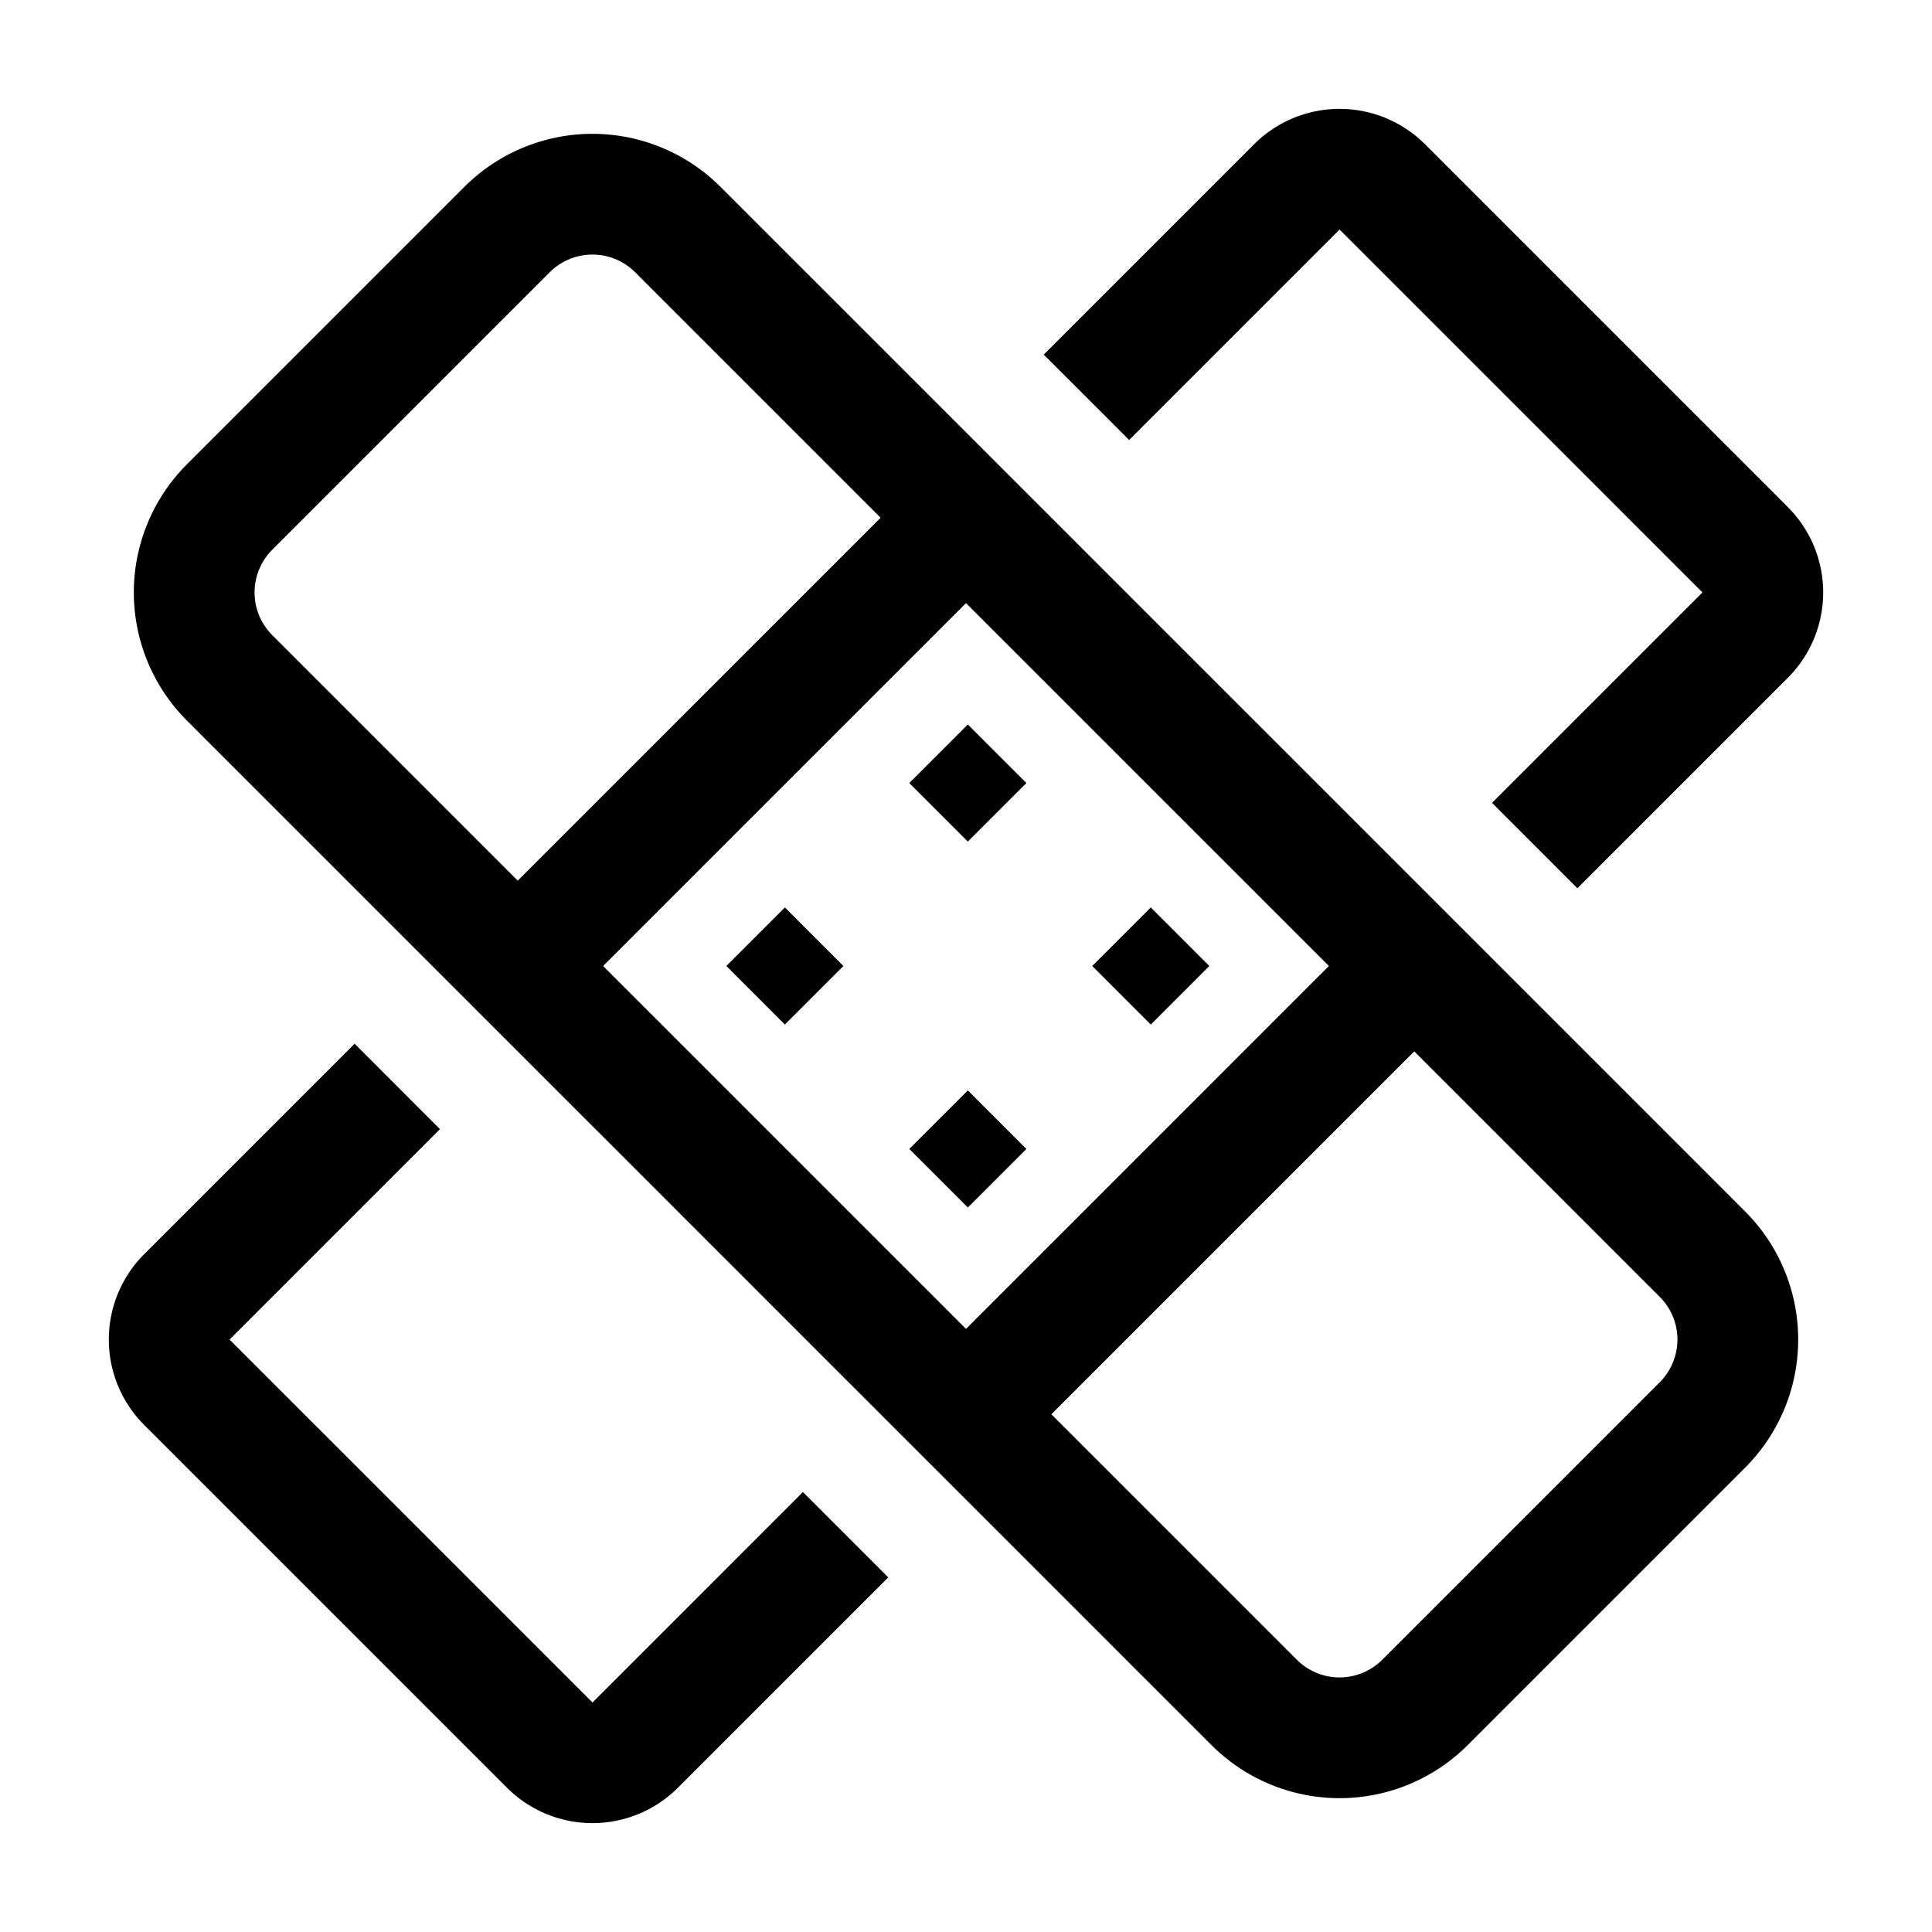<svg xmlns="http://www.w3.org/2000/svg" viewBox="0 0 512 512"><path d="M93.976 276.6l-55.765 55.767a32 32 0 000 45.255l96.167 96.168a32.038 32.038 0 0045.254 0l55.768-55.766-22.616-22.616-55.764 55.767a.094.094 0 01-.015-.013L60.839 355l55.761-55.77zm379.813-142.222L377.622 38.21a32.037 32.037 0 00-45.254 0L276.6 93.976l22.63 22.624L355 60.838l96.166 96.167-55.766 55.767 22.624 22.628 55.765-55.764a32 32 0 000-45.255zm-232.818 73.136l15.515-15.515L272 207.514l-15.514 15.515zm0 96.973l15.515-15.515L272 304.487 256.486 320zm48.484-48.488l15.515-15.515 15.514 15.515-15.514 15.514zm-96.97.001l15.514-15.515L223.514 256l-15.515 15.515z"/><path d="M321.3 462.705a47.988 47.988 0 0067.641-.23l73.539-73.539a48 48 0 000-67.882l-7.764-7.765-240-240-23.77-23.764a48 48 0 00-67.882 0l-73.54 73.539a48 48 0 000 67.882l31.764 31.765 239.766 239.764c.079.078.162.151.246.23zM72.152 168.319a16 16 0 010-22.628l73.539-73.539a16 16 0 0122.628 0l65.054 65.054-96.167 96.167zM159.833 256L256 159.833 352.171 256l-96.162 96.172zm214.961 22.627l65.054 65.054a16 16 0 010 22.628l-73.539 73.539a16 16 0 01-22.628 0l-65.054-65.054z"/></svg>